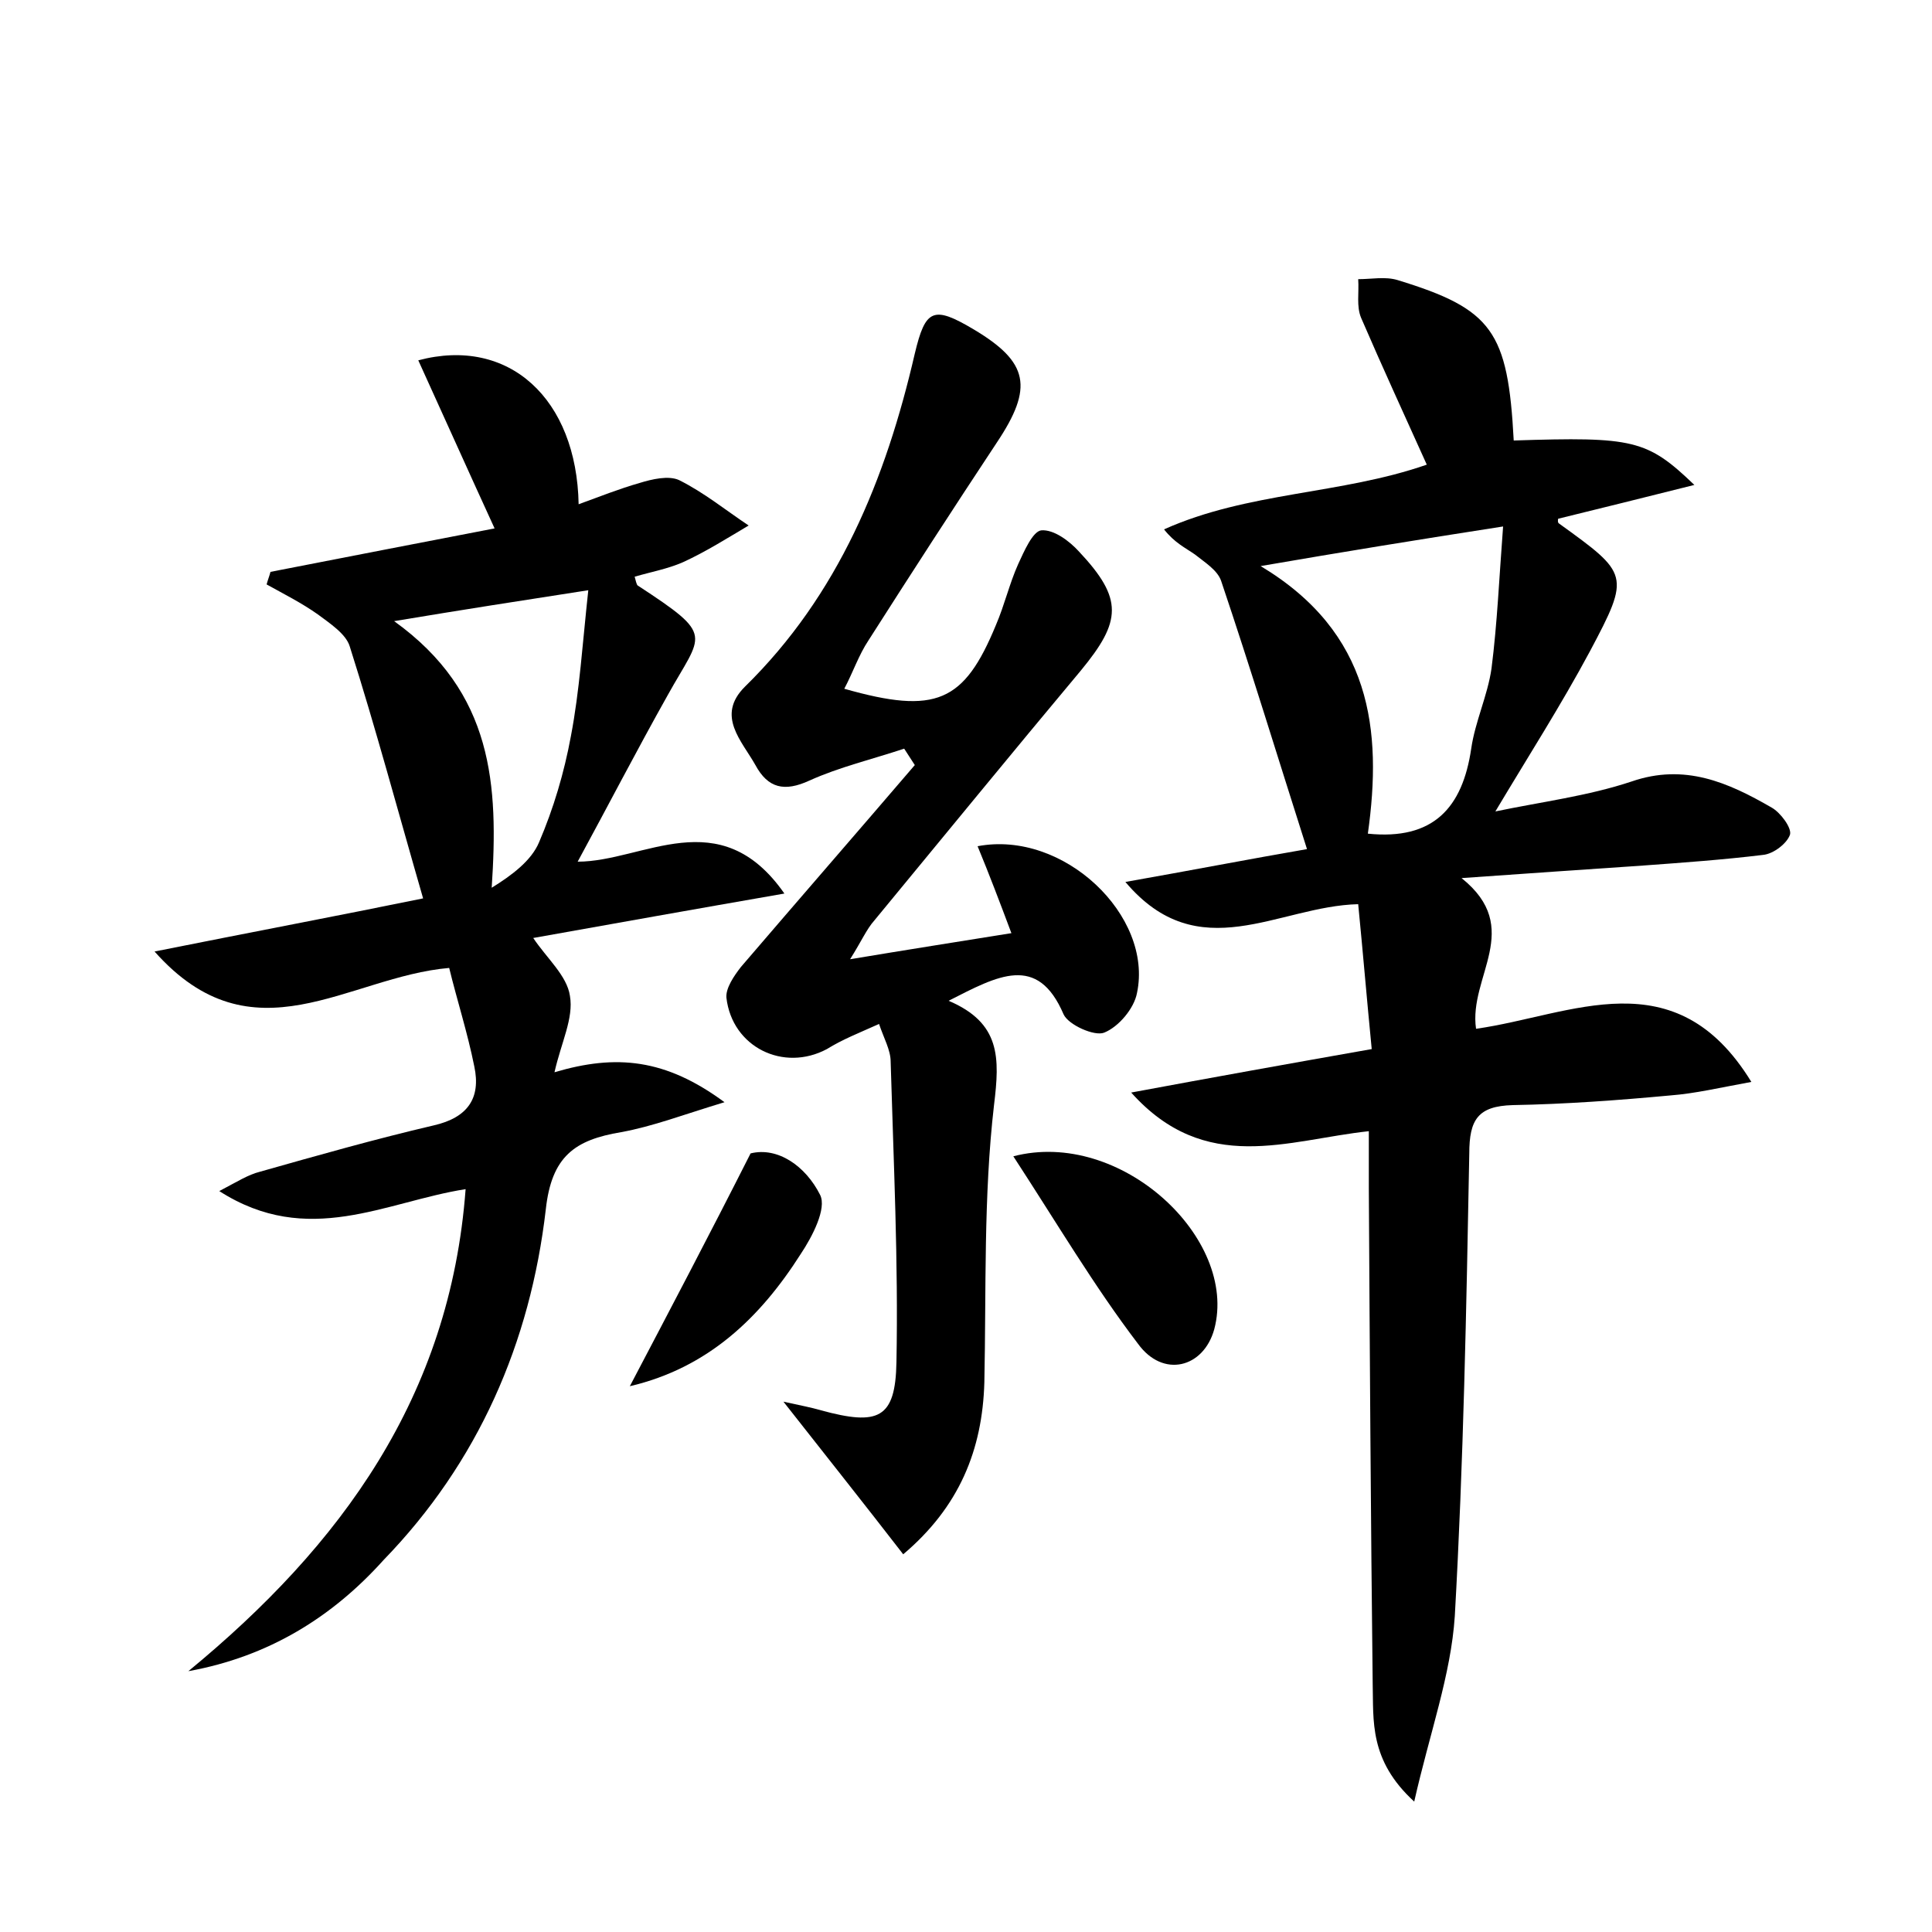 <?xml version="1.0" encoding="utf-8"?>
<!-- Generator: Adobe Illustrator 22.0.0, SVG Export Plug-In . SVG Version: 6.00 Build 0)  -->
<svg version="1.1" id="图层_1" xmlns="http://www.w3.org/2000/svg" xmlns:xlink="http://www.w3.org/1999/xlink" x="0px" y="0px"
	 viewBox="0 0 200 200" style="enable-background:new 0 0 200 200;" xml:space="preserve">
<style type="text/css">
	.st1{fill:#010000;}
	.st4{fill:#fbfafc;}
</style>
<g>
	
	<path d="M181.3,112c-3.3,0.6-5.8,1.2-8.4,1.4c-5.4,0.5-10.8,0.9-16.3,1c-3.6,0.1-4.5,1.5-4.5,5c-0.3,16-0.6,32-1.5,47.9
		c-0.4,6.1-2.6,12.1-4.2,19.2c-4.7-4.3-4.2-8.4-4.3-12.2c-0.2-17.1-0.3-34.2-0.4-51.3c0-1.7,0-3.5,0-5.9c-8.4,0.9-16.9,4.6-24.6-4
		c8.6-1.6,16.4-3,24.9-4.5c-0.5-5.1-0.9-9.9-1.4-15c-8.3,0.2-16.5,6.7-24.1-2.3c6.8-1.2,13-2.4,18.8-3.4c-3-9.4-5.8-18.6-8.9-27.8
		c-0.4-1.1-1.7-1.9-2.7-2.7c-1-0.7-2.1-1.2-3.2-2.6c8.7-3.9,18.3-3.6,27.2-6.7c-2.3-5.1-4.6-10.1-6.8-15.2c-0.5-1.2-0.2-2.6-0.3-4
		c1.4,0,2.8-0.3,4.1,0.1c9.8,3,11.4,5.3,12,16.6c12.4-0.4,13.8-0.1,18.7,4.6c-5.2,1.3-9.6,2.4-14.1,3.5c0,0-0.1,0.4,0.1,0.5
		c7.2,5.2,7.4,5.3,3.2,13.2c-3,5.6-6.4,10.9-9.8,16.6c4.8-1,9.6-1.6,14.1-3.1c5.5-1.9,10,0.1,14.5,2.7c0.9,0.5,2.1,2.1,1.9,2.8
		c-0.3,0.9-1.7,2-2.8,2.1c-4.1,0.5-8.3,0.8-12.4,1.1c-5.9,0.4-11.7,0.8-18.8,1.3c6.5,5.2,0.7,10.2,1.5,15.6
		C162.7,105.1,173.4,99.1,181.3,112z M130.5,58.6c11.5,6.9,12.6,17,11.1,27.7c6.8,0.7,9.8-2.7,10.7-8.8c0.4-2.8,1.7-5.5,2.1-8.3
		c0.6-4.7,0.8-9.5,1.2-14.7C146.6,55.9,139.2,57.1,130.5,58.6z"/>
	<path d="M19.5,173c15.8-13,27.1-28.4,28.7-49.9c-8.3,1.3-16.3,6.1-25.5,0.2c1.9-1,3-1.7,4.2-2c6-1.7,12-3.4,18-4.8
		c3.5-0.8,4.9-2.8,4.2-6.1c-0.7-3.5-1.8-6.9-2.6-10.2C36,101.1,26.2,110,16,98.5C26,96.5,35,94.8,43.8,93c-2.6-9-4.9-17.6-7.6-26.1
		c-0.4-1.3-2.1-2.4-3.3-3.3c-1.7-1.2-3.5-2.1-5.3-3.1c0.1-0.4,0.3-0.9,0.4-1.3c7.7-1.5,15.4-3,23.2-4.5c-2.8-6.1-5.3-11.7-7.9-17.4
		c9.4-2.5,16.4,4,16.6,14.9c2.2-0.8,4.2-1.6,6.3-2.2c1.3-0.4,3-0.8,4.1-0.3c2.6,1.3,4.8,3.1,7.2,4.7c-2.2,1.3-4.4,2.7-6.8,3.8
		c-1.6,0.7-3.3,1-5,1.5c0.1,0.4,0.2,0.8,0.3,0.9c8.1,5.3,6.7,4.9,3.1,11.4c-3.2,5.7-6.2,11.5-9.3,17.2c6.8,0,14.7-6.3,21.4,3.3
		c-9.2,1.6-17.6,3.1-26,4.6c1.4,2.1,3.5,3.9,3.8,6c0.4,2.3-0.9,4.8-1.6,7.9c6.4-1.9,11.5-1.4,17.6,3.1c-4.3,1.3-7.4,2.5-10.7,3.1
		c-4.8,0.8-7.2,2.5-7.8,8c-1.6,13.8-7,26.2-16.8,36.3C34.4,167.4,27.8,171.5,19.5,173z M40.8,64.3c10.3,7.4,10.8,17,10.1,27.6
		c2.1-1.3,4.1-2.8,4.9-4.7c1.5-3.5,2.6-7.2,3.3-11c0.9-4.7,1.2-9.6,1.8-15.1C53.8,62.2,48,63.1,40.8,64.3z"/>
	<path d="M98.2,103.6c5.4,2.3,5.3,5.9,4.7,10.8c-1.1,9.5-0.8,19.1-1,28.7c-0.2,7-2.6,12.9-8.4,17.8c-4.1-5.3-8-10.2-12.4-15.8
		c1.8,0.4,2.9,0.6,3.9,0.9c5.9,1.6,7.7,0.9,7.8-5c0.2-10.4-0.3-20.7-0.6-31.1c0-1.2-0.7-2.4-1.2-3.9c-2,0.9-3.8,1.6-5.4,2.6
		c-4.5,2.4-9.8-0.2-10.4-5.3c-0.1-1,0.8-2.3,1.5-3.2c6-7,12-13.9,18-20.9c-0.4-0.6-0.7-1.1-1.1-1.7c-3.3,1.1-6.7,1.9-9.8,3.3
		c-2.6,1.2-4.3,0.8-5.6-1.6c-1.4-2.5-4.1-5.1-1.1-8.1c9.7-9.5,14.6-21.5,17.6-34.5c1.1-4.6,1.9-5,6.1-2.5c5.7,3.4,6.2,6,2.4,11.7
		c-4.5,6.8-8.9,13.6-13.3,20.5c-1,1.5-1.6,3.3-2.5,5c9.5,2.7,12.4,1.4,15.7-6.6c0.9-2.1,1.4-4.3,2.3-6.3c0.6-1.3,1.5-3.4,2.4-3.5
		c1.3-0.1,2.9,1.1,3.9,2.2c4.6,4.9,4.4,7.2,0.2,12.3c-7.2,8.6-14.3,17.3-21.4,25.9c-0.8,0.9-1.3,2.1-2.5,4c6-1,11.1-1.8,16.7-2.7
		c-1.2-3.2-2.3-6.1-3.5-9c8.9-1.7,18.2,7.2,16.5,15.2c-0.3,1.6-1.9,3.5-3.4,4.1c-1,0.4-3.7-0.8-4.2-1.9
		C107.4,98.7,103.3,101,98.2,103.6z"/>
	<path d="M104.9,119.7c11.1-2.9,23.3,8.5,20.8,17.9c-1.1,4-5.3,5.1-7.9,1.5C113.3,133.2,109.4,126.6,104.9,119.7z"/>
	<path d="M77.7,119.4c2.8-0.7,5.7,1.3,7.2,4.3c0.7,1.4-0.8,4.3-2,6.1c-4.2,6.6-9.6,11.8-17.7,13.7C69.4,135.5,73.4,127.9,77.7,119.4
		z"/>
	
	
</g>
</svg>

